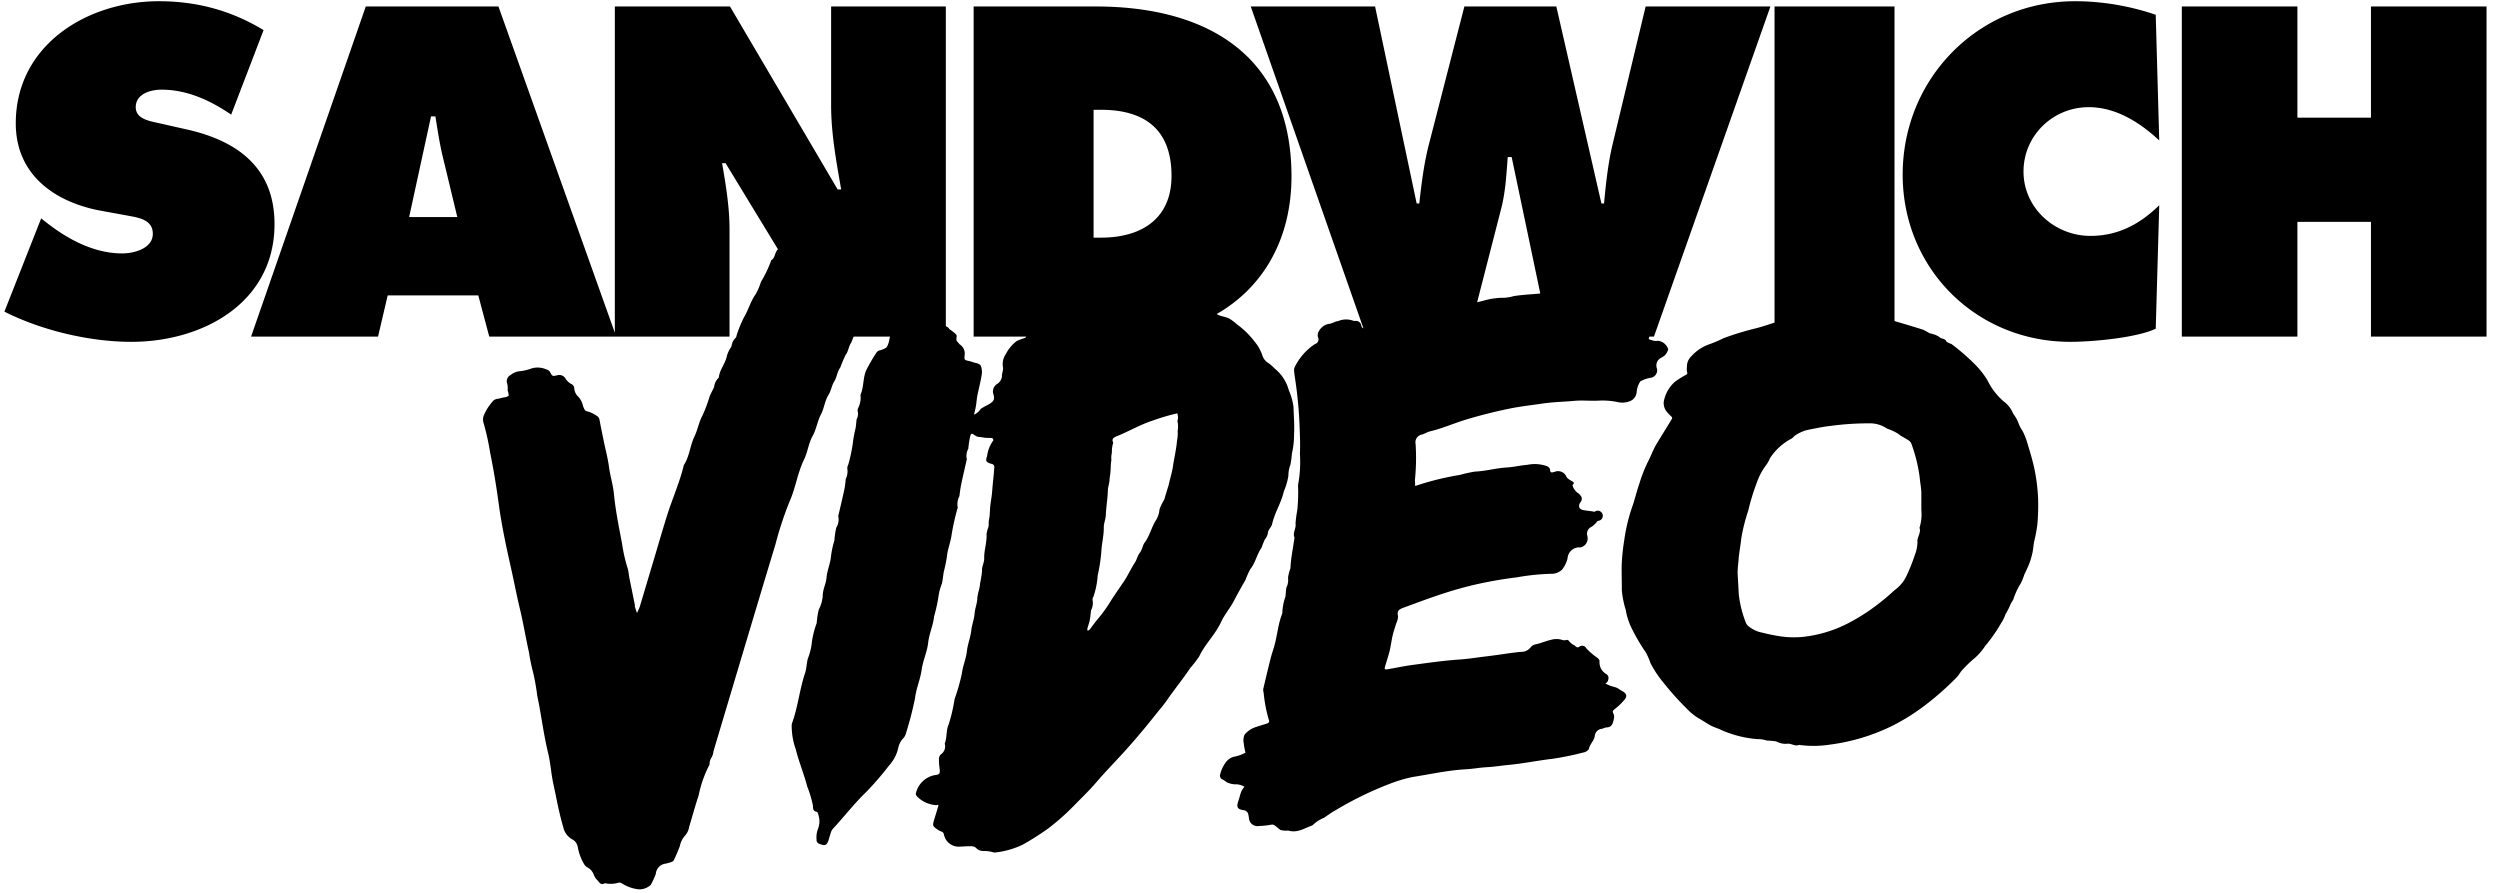 <svg id="logo_sandwich-video" version="1.1" xmlns="http://www.w3.org/2000/svg" xmlns:xlink="https://www.w3.org/1999/xlink" viewBox="0 0 280 100">
  <path d="M109.047.725h13.68c12.406 0 21.919 5.443 21.919 19.026 0 7.067-3.207 12.469-8.381 15.423.081.041.162.083.242.126.377.146.794.199 1.157.37.296.179.574.388.828.623a9.477 9.477 0 0 1 2.055 2.008c.382.457.672.985.852 1.554.12.336.353.621.66.805.259.186.501.397.719.629a4.611 4.611 0 0 1 1.566 2.414c.263.592.44 1.217.527 1.859.032 1.041.121 2.085.062 3.128a9.071 9.071 0 0 1-.241 2.115c-.03.416-.085.831-.163 1.241-.152.392-.23.809-.229 1.229a7.351 7.351 0 0 1-.524 1.795c-.258 1.219-1.019 2.346-1.304 3.649-.065.298-.367.521-.45.86-.03.305-.152.593-.35.828a8.09 8.09 0 0 0-.37.924c-.54.749-.678 1.695-1.274 2.423a9.843 9.843 0 0 0-.546 1.223c-.443.756-.87 1.532-1.276 2.308-.437.837-1.065 1.554-1.451 2.393-.643 1.396-1.787 2.448-2.44 3.833-.303.456-.638.891-1.002 1.3-.817 1.227-1.756 2.368-2.593 3.583-.406.59-.893 1.133-1.338 1.7a82.726 82.726 0 0 1-3.002 3.584c-1.167 1.322-2.418 2.57-3.565 3.908-.774.905-1.63 1.727-2.459 2.573a26.352 26.352 0 0 1-2.957 2.629 30.442 30.442 0 0 1-2.845 1.809 9.422 9.422 0 0 1-3.047.877.538.538 0 0 1-.261-.017 3.81 3.81 0 0 0-1.056-.148 1.095 1.095 0 0 1-.906-.378.997.997 0 0 0-.663-.148c-.404-.009-.808.034-1.213.044a1.688 1.688 0 0 1-1.688-1.355.399.399 0 0 0-.298-.344 1.474 1.474 0 0 1-.32-.154c-.683-.463-.682-.465-.456-1.227.142-.479.298-.956.427-1.437.081-.298-.1-.112-.218-.137a3.244 3.244 0 0 1-2.165-.993.444.444 0 0 1-.121-.274 2.684 2.684 0 0 1 2.085-2.085c.639-.075.653-.164.564-.894a5.918 5.918 0 0 1-.055-.95.786.786 0 0 1 .186-.468 1.08 1.08 0 0 0 .46-1.227c.281-.684.129-1.452.438-2.135.297-.931.519-1.884.666-2.85.339-.94.613-1.902.819-2.879.112-.863.47-1.652.562-2.491.087-.801.405-1.54.489-2.315.07-.644.321-1.242.366-1.863.043-.587.284-1.127.307-1.688.024-.596.284-1.127.308-1.688.1-.466.175-.938.223-1.412-.045-.527.259-.951.244-1.418-.031-.923.322-1.798.259-2.722.043-.277.116-.548.219-.808.046-.256 0-.531.054-.785.123-.553.09-1.116.159-1.668.061-.496.161-.992.198-1.503.058-.877.178-1.749.232-2.629a.373.373 0 0 0-.347-.482c-.576-.199-.654-.298-.449-.857a3.648 3.648 0 0 1 .703-1.771.375.375 0 0 0-.126-.252c-.228-.033-.464-.011-.695-.028-.207-.016-.413-.056-.618-.089-.171 0-.34-.033-.497-.099-.548-.373-.562-.39-.695.178-.082.408-.142.82-.18 1.235-.194.35-.253.759-.166 1.15a.344.344 0 0 1-.035.176c-.199.894-.412 1.78-.596 2.674-.091.437-.141.883-.204 1.325a1.885 1.885 0 0 0-.18 1.238.403.403 0 0 1-.048.177c-.261.94-.473 1.893-.634 2.856-.105.858-.461 1.66-.532 2.494a16.949 16.949 0 0 1-.347 1.682c-.081.438-.112.893-.21 1.323a6.116 6.116 0 0 0-.371 1.347 17.145 17.145 0 0 1-.504 2.317c-.104 1.018-.557 1.957-.664 2.944-.115 1.06-.589 2.005-.729 3.03-.151 1.104-.624 2.134-.747 3.213a37.874 37.874 0 0 1-1.044 4.015 1.194 1.194 0 0 1-.324.518 2.246 2.246 0 0 0-.509 1.025 4.28 4.28 0 0 1-1.026 1.967 35.04 35.04 0 0 1-2.544 2.954c-1.339 1.28-2.468 2.755-3.726 4.112a1.106 1.106 0 0 0-.226.371c-.105.298-.18.596-.274.894-.199.62-.387.695-1.022.454a.46.46 0 0 1-.332-.481c-.04-.42.018-.843.168-1.236.187-.475.204-.999.048-1.485a.627.627 0 0 0-.176-.397c-.482-.055-.43-.436-.452-.729a12.276 12.276 0 0 0-.634-2.106c-.362-1.397-.929-2.742-1.275-4.142a7.727 7.727 0 0 1-.46-2.473 1.66 1.66 0 0 1 .02-.434c.681-1.831.848-3.794 1.472-5.641.171-.505.176-1.065.298-1.589a7.433 7.433 0 0 0 .423-1.528 9.885 9.885 0 0 1 .585-2.491c.033-.51.111-1.017.233-1.514a3.99 3.99 0 0 0 .441-1.52c0-.732.366-1.36.424-2.046.07-.835.434-1.602.505-2.405.072-.6.199-1.193.379-1.77.034-.479.102-.956.205-1.425a1.74 1.74 0 0 0 .222-1.32.427.427 0 0 1 .049-.178c.219-.95.449-1.898.652-2.853.081-.375.099-.763.153-1.144.175-.358.231-.762.16-1.153.006-.155.047-.306.119-.443.233-.818.407-1.652.519-2.495a12.18 12.18 0 0 1 .281-1.504c.07-.347.085-.704.127-1.056.165-.297.203-.648.105-.974a.792.792 0 0 1 .099-.352c.211-.44.291-.932.229-1.416.397-.878.257-1.886.647-2.755.353-.705.751-1.387 1.191-2.042a.696.696 0 0 1 .317-.186c.283-.058.55-.177.783-.347.168-.3.275-.63.316-.97.019-.078.037-.152.056-.222h-4.068c-.096.215-.184.433-.266.653-.311.435-.327 1.023-.632 1.381a14.75 14.75 0 0 0-.596 1.415c-.362.481-.385 1.101-.683 1.573-.297.472-.354 1.045-.635 1.489-.439.695-.49 1.518-.857 2.207-.409.77-.509 1.651-.917 2.383-.478.854-.56 1.82-.973 2.665-.739 1.511-.948 3.204-1.627 4.711a39.163 39.163 0 0 0-1.588 4.828c-2.335 7.712-4.629 15.437-6.937 23.157a1.663 1.663 0 0 1-.268.777 1.328 1.328 0 0 0-.163.695 12.744 12.744 0 0 0-1.225 3.46c-.389 1.154-.704 2.332-1.057 3.498-.059.39-.235.753-.503 1.042a2.416 2.416 0 0 0-.541 1.125 23.933 23.933 0 0 1-.669 1.576.533.533 0 0 1-.278.214c-.19.075-.398.112-.59.174a1.256 1.256 0 0 0-1.16 1.16 9.106 9.106 0 0 1-.558 1.218 1.86 1.86 0 0 1-1.473.497 4.51 4.51 0 0 1-1.869-.719.572.572 0 0 0-.328 0 3.011 3.011 0 0 1-1.476.042c-.516.314-.669-.217-.936-.43a1.714 1.714 0 0 1-.321-.565 1.532 1.532 0 0 0-.771-.813 1.11 1.11 0 0 1-.298-.324 5.669 5.669 0 0 1-.711-1.933 1.198 1.198 0 0 0-.644-.859 2.034 2.034 0 0 1-.976-1.347c-.478-1.589-.759-3.225-1.112-4.843-.254-1.163-.315-2.355-.596-3.507-.516-2.114-.76-4.277-1.213-6.4a24.416 24.416 0 0 0-.433-2.476 23.773 23.773 0 0 1-.497-2.392c-.354-1.589-.615-3.191-.992-4.766-.363-1.498-.647-3.011-.984-4.513-.546-2.432-1.075-4.865-1.409-7.34a86.298 86.298 0 0 0-.96-5.729 27.352 27.352 0 0 0-.713-3.239 1.333 1.333 0 0 1-.014-.871 5.685 5.685 0 0 1 1.147-1.756c.15-.092.32-.145.496-.154.199-.053.397-.099.596-.15.202-.009.398-.073.566-.186a1.42 1.42 0 0 0-.115-.568 2.87 2.87 0 0 0-.041-.774.767.767 0 0 1 .37-.978c.281-.238.627-.386.993-.424.464-.044.92-.151 1.356-.317a2.419 2.419 0 0 1 1.669.114.624.624 0 0 1 .418.315c.258.486.266.45.795.338a.811.811 0 0 1 .887.307c.158.287.396.521.686.673a.584.584 0 0 1 .324.391c.003.405.179.79.483 1.057.253.285.425.633.497 1.007.214.508.189.533.584.634.34.107.662.266.955.471a.642.642 0 0 1 .322.497c.154.826.328 1.649.496 2.473.188.909.431 1.811.553 2.728.138 1.038.461 2.043.56 3.078.181 1.877.562 3.716.912 5.56.135.953.35 1.892.644 2.809a5.1 5.1 0 0 1 .124.768c.221 1.109.45 2.216.672 3.325.005.027-.031.064-.023.089.079.254.162.506.244.758a5.47 5.47 0 0 0 .32-.706c.558-1.867 1.109-3.724 1.664-5.579.457-1.526.894-3.057 1.373-4.577.596-1.914 1.432-3.751 1.899-5.708.639-.972.689-2.168 1.178-3.178.377-.781.505-1.65.913-2.382a17.48 17.48 0 0 0 .801-2.132c.143-.357.334-.695.496-1.041a1.65 1.65 0 0 1 .506-1.041.136.136 0 0 0 .027-.089c.112-.869.753-1.539.902-2.383.112-.373.287-.723.515-1.038.029-.368.195-.713.466-.965a.567.567 0 0 0 .099-.253c.216-.693.489-1.366.816-2.014.507-.837.738-1.799 1.316-2.606.251-.442.453-.91.602-1.396.466-.767.852-1.579 1.153-2.423.45-.266.372-.841.722-1.202l.022-.036-5.859-9.628h-.393c.441 2.551.833 4.953.833 7.405v12.013H54.795l-1.225-4.609H43.42l-1.079 4.609h-14.22L40.968.725h14.858l13.035 36.536V.725h12.896l12.062 20.497h.393c-.54-3.089-1.128-6.276-1.128-9.415h.001V.725h12.847v35.804c.13.054.249.138.346.249a.521.521 0 0 0 .047.083c.267.172.518.367.75.584.199.224-.117.596.168.847.087.075.149.182.23.266.429.266.652.77.56 1.266-.033.343-.047.503.323.569.275.059.545.138.808.237.24.025.468.118.657.269.14.319.188.672.139 1.017-.124.803-.338 1.597-.5 2.406-.074.378-.09.766-.155 1.145-.056.33-.143.654-.217.981.311-.143.575-.372.759-.66.263-.168.536-.32.817-.455.626-.368.785-.56.588-1.206a.979.979 0 0 1 .378-1.092c.314-.176.531-.487.588-.842-.033-.383.187-.744.117-1.053a1.99 1.99 0 0 1 .32-1.489 4.26 4.26 0 0 1 1.216-1.454c.269-.128.547-.233.832-.315a.33.33 0 0 0 .235-.185h-5.891V.725zm49.62 22.066h.294c.245-2.256.539-4.61 1.127-6.816l3.923-15.25h10.298l5.051 22.066h.294c.196-2.158.441-4.414.931-6.522L184.312.725h13.975l-13.043 36.972h-.507c-.137.288-.092.309.248.395.223.094.469.12.707.075.538.061.99.437 1.148.955a1.611 1.611 0 0 1-.429.726 4.235 4.235 0 0 1-.392.24.952.952 0 0 0-.452 1.153.845.845 0 0 1-.566 1.045l-.056.015a3.422 3.422 0 0 0-1.233.418 2.584 2.584 0 0 0-.408 1.22 1.192 1.192 0 0 1-.794 1.009c-.39.144-.81.182-1.219.109a8.407 8.407 0 0 0-2.352-.18c-.866.035-1.738-.063-2.61.019-1.178.107-2.37.125-3.541.298-1.258.186-2.522.322-3.773.581a56.354 56.354 0 0 0-4.752 1.198c-1.385.417-2.711 1.01-4.122 1.346-.313.074-.581.282-.92.356a.882.882 0 0 0-.674 1.041v.005a24.228 24.228 0 0 1-.064 3.922c-.023.199.022.406.005.607-.016.201.036.172.189.122a31.927 31.927 0 0 1 4.837-1.183 14.952 14.952 0 0 1 1.701-.374c1.191-.046 2.332-.388 3.524-.455.762-.043 1.54-.238 2.316-.298a4.118 4.118 0 0 1 2.184.14.632.632 0 0 1 .364.351c.013.397.106.397.482.307a1.012 1.012 0 0 1 1.361.548.862.862 0 0 0 .308.298c.14.099.308.17.443.279.215.173-.128.298-.077.376.092.326.286.615.554.823.127.07.237.169.319.288a.55.55 0 0 1 .042.744c-.305.413-.207.789.223.893.43.105.894.108 1.323.217a.571.571 0 1 1 .359 1.013c-.19.258-.422.482-.686.664a.843.843 0 0 0-.47 1.03 1.034 1.034 0 0 1-.834 1.291c-.025.007-.064-.03-.089-.023a1.32 1.32 0 0 0-1.296 1.249 3.436 3.436 0 0 1-.574 1.203c-.32.336-.767.522-1.23.511a25.554 25.554 0 0 0-3.873.397 47.381 47.381 0 0 0-2.998.466 40.89 40.89 0 0 0-4.666 1.164c-1.676.524-3.317 1.14-4.965 1.748-.559.206-.831.335-.676.975a1.864 1.864 0 0 1-.207.801c-.132.45-.291.894-.398 1.348-.135.586-.204 1.192-.347 1.772-.149.605-.355 1.197-.528 1.798-.066.229.099.262.258.234.97-.166 1.933-.374 2.907-.503 1.716-.229 3.427-.478 5.163-.596 1.057-.071 2.121-.249 3.177-.372 1.233-.143 2.456-.364 3.691-.486.454.026.891-.178 1.162-.541a.942.942 0 0 1 .565-.311c.574-.126 1.109-.367 1.688-.496.399-.12.825-.12 1.224 0 .139.052.29.062.434.029a.298.298 0 0 1 .377.125c.142.183.324.331.532.433.199.078.322.432.66.139a.519.519 0 0 1 .705.189v.009c.351.386.745.731 1.173 1.03.149.09.266.224.335.384a1.51 1.51 0 0 0 .768 1.505.528.528 0 0 1 .192.639.547.547 0 0 1-.32.407c.19.087.374.187.569.259.234.085.488.124.714.224.21.093.388.257.596.362.506.26.614.578.255.993a7.35 7.35 0 0 1-1.071 1.023c-.213.165-.289.259-.156.511a.798.798 0 0 1 .068.509c-.111.496-.168 1.053-.893 1.041-.143.04-.283.089-.419.147a.887.887 0 0 0-.841.81c-.086.549-.566.92-.67 1.483a.993.993 0 0 1-.663.378 32.1 32.1 0 0 1-3.408.695c-1.636.189-3.251.529-4.888.681-.805.075-1.605.214-2.41.254-.805.04-1.609.199-2.411.239-2.03.115-4.006.562-6.002.873-.893.192-1.769.458-2.617.794a38.662 38.662 0 0 0-5.965 2.921c-.451.244-.864.558-1.29.842a3.926 3.926 0 0 0-1.291.847c-.884.309-1.709.9-2.724.582a2.296 2.296 0 0 1-.877-.066c-.231-.172-.443-.372-.679-.536a.487.487 0 0 0-.313-.056 9.117 9.117 0 0 1-1.379.15.962.962 0 0 1-1.149-.894 3.88 3.88 0 0 0-.076-.426.595.595 0 0 0-.525-.452c-.628-.079-.795-.309-.639-.863.073-.217.137-.425.2-.635.051-.213.118-.422.198-.625.097-.176.209-.344.333-.503a1.995 1.995 0 0 0-.828-.268 2.325 2.325 0 0 1-1.151-.237 3.577 3.577 0 0 0-.596-.375.552.552 0 0 1-.161-.397c.104-.501.311-.974.608-1.39a1.658 1.658 0 0 1 1.158-.731c.38-.091.747-.231 1.092-.416a8.914 8.914 0 0 1-.198-1.075 1.597 1.597 0 0 1 .099-.948 2.73 2.73 0 0 1 1.352-.875c.389-.136.788-.242 1.179-.374a.282.282 0 0 0 .179-.422 15.704 15.704 0 0 1-.571-2.985 1.54 1.54 0 0 1-.054-.427c.261-1.133.532-2.264.814-3.392.106-.424.243-.84.373-1.257.392-1.262.447-2.606.952-3.839a6.045 6.045 0 0 1 .346-1.868c.061-.343.032-.701.124-1.057.161-.33.22-.7.17-1.063.05-.365.141-.724.271-1.069.05-1.161.298-2.293.456-3.438-.247-.538.213-1.017.114-1.58.037-.503.103-1.004.198-1.499.095-.928.122-1.863.082-2.796.217-1.155.289-2.334.212-3.507.05-1.031 0-2.085-.039-3.124a47.593 47.593 0 0 0-.472-5.085c-.055-.372-.115-.743-.144-1.116a.791.791 0 0 1 .099-.442 6.53 6.53 0 0 1 2.24-2.527.53.53 0 0 0 .355-.713.858.858 0 0 1 .064-.695 1.632 1.632 0 0 1 1.085-.846c.414-.017.745-.298 1.098-.322a2.282 2.282 0 0 1 1.564-.075.757.757 0 0 0 .351.061.598.598 0 0 1 .671.508v.012c.018.144.115.26.242.311L140.083.725h13.925l4.659 22.066zm40.081 13.339V.725h13.436v35.232c1.045.309 2.09.621 3.13.946.303.099.567.314.863.439.361.063.706.195 1.017.388.236.271.671.138.813.539.174.109.36.195.554.258.946.711 1.84 1.488 2.675 2.325a9.333 9.333 0 0 1 1.373 1.768 7.328 7.328 0 0 0 1.838 2.366c.458.341.812.805 1.022 1.337.229.296.42.622.565.967.122.353.291.687.504.993.187.377.347.768.477 1.169.325 1.092.668 2.184.888 3.3.191.992.312 1.996.363 3.005.031.989.005 1.98-.078 2.966a17.363 17.363 0 0 1-.368 1.956c-.075.409-.1.829-.184 1.234-.095.427-.22.847-.375 1.256-.158.417-.368.814-.553 1.221a4.945 4.945 0 0 1-.504 1.152 7.953 7.953 0 0 0-.728 1.642 3.3 3.3 0 0 0-.376.684 8.44 8.44 0 0 1-.496.947c-.11.34-.268.661-.469.956a17.088 17.088 0 0 1-1.787 2.566 6.986 6.986 0 0 1-1.183 1.373c-.454.371-.879.774-1.272 1.207-.316.286-.497.716-.809 1.011a32.351 32.351 0 0 1-3.709 3.238 23.333 23.333 0 0 1-3.419 2.116 22.259 22.259 0 0 1-7.002 2.115c-1.15.18-2.321.19-3.475.03-.466.207-.88-.209-1.316-.125a2.169 2.169 0 0 1-1.237-.27c-.354-.049-.71-.08-1.067-.092a2.959 2.959 0 0 0-1.056-.159 12.61 12.61 0 0 1-3.914-.971c-.461-.243-.967-.36-1.398-.612-.431-.252-.837-.523-1.273-.766a6.236 6.236 0 0 1-1.21-.974 32.243 32.243 0 0 1-2.64-2.927 12.187 12.187 0 0 1-1.511-2.253 6.879 6.879 0 0 0-.545-1.236 20.16 20.16 0 0 1-1.453-2.458 7.296 7.296 0 0 1-.774-2.269 10.407 10.407 0 0 1-.441-2.217c.007-.929-.032-1.856-.015-2.78.034-.911.126-1.819.273-2.719a19.78 19.78 0 0 1 1.015-4.145c.298-.987.469-1.653.695-2.301.245-.815.554-1.609.925-2.375.353-.655.587-1.362.966-2 .446-.75.912-1.489 1.367-2.234.137-.223.277-.445.403-.674a.19.19 0 0 0-.033-.171 5.067 5.067 0 0 1-.542-.564 1.499 1.499 0 0 1-.288-1.453 3.829 3.829 0 0 1 1.199-1.934 10.44 10.44 0 0 1 1.237-.778c.18-.099.141-.164.099-.33a2.245 2.245 0 0 1-.008-.596 1.56 1.56 0 0 1 .487-1.136 4.858 4.858 0 0 1 2.131-1.39 14.384 14.384 0 0 0 1.498-.65 34.79 34.79 0 0 1 3.543-1.083c.731-.178 1.439-.423 2.152-.655zm-1.336 34.735c.583.153 1.171.268 1.768.37.897.15 1.81.183 2.716.099a14.414 14.414 0 0 0 5.141-1.553 23.52 23.52 0 0 0 2.128-1.266 25.972 25.972 0 0 0 3.049-2.435 4.079 4.079 0 0 0 1.316-1.589c.35-.742.655-1.504.913-2.283.198-.479.304-.99.313-1.508-.073-.524.434-1.012.229-1.589a5.065 5.065 0 0 0 .205-2.021v-1.821c0-.603-.14-1.21-.185-1.811a17.71 17.71 0 0 0-.886-3.645.875.875 0 0 0-.298-.453c-.405-.282-.876-.477-1.251-.794a6 6 0 0 0-1.218-.561 3.371 3.371 0 0 0-2.012-.591 31.807 31.807 0 0 0-4.318.288c-.862.088-1.71.287-2.563.447-.503.12-.978.333-1.403.627-.147.091-.247.259-.397.342a6.46 6.46 0 0 0-2.405 2.176 4.466 4.466 0 0 1-.373.695 7.156 7.156 0 0 0-1.123 2.085 24.092 24.092 0 0 0-.956 3.13 19.602 19.602 0 0 0-.781 3.112c-.084.85-.273 1.707-.312 2.565-.057.434-.09.872-.099 1.309.046.778.093 1.557.13 2.334.122 1.134.402 2.246.832 3.304.089.15.209.28.351.381.437.334.948.559 1.489.656zm-66.533-16.49c.134-.651.373-1.364.488-2.127.145-.973.38-1.931.464-2.923.07-.346.092-.7.065-1.052.068-.375.059-.76-.027-1.131.084-.223.09-.468.018-.695.007-.209-.061-.14-.199-.113a22.61 22.61 0 0 0-2.621.784c-1.396.45-2.641 1.204-3.988 1.739-.323.128-.622.285-.397.721-.114.37-.165.756-.151 1.143a2.168 2.168 0 0 0-.053.79 5.766 5.766 0 0 0-.077.88 9.958 9.958 0 0 1-.131 1.231c.011.463-.181.893-.191 1.325-.021.915-.191 1.814-.225 2.719-.019.497-.238.952-.23 1.414.015.922-.237 1.804-.275 2.719-.072.89-.208 1.774-.407 2.645a9.049 9.049 0 0 1-.487 2.408.52.52 0 0 0-.087.351c.077.392.017.799-.171 1.152-.045.382-.079.767-.152 1.144-.06.305-.179.596-.259.9a.755.755 0 0 0 .025.246.713.713 0 0 0 .243-.137c.34-.467.67-.933 1.059-1.37.511-.628.975-1.291 1.39-1.986.445-.678.907-1.343 1.362-2.014.455-.671.785-1.432 1.236-2.117.227-.344.305-.794.557-1.11.279-.351.298-.81.535-1.127.596-.794.781-1.787 1.324-2.6.201-.355.321-.751.35-1.158.155-.389.339-.765.551-1.125.129-.487.286-.963.455-1.53l.006.004zm103.06-42.372c-4.02 0-7.306 3.188-7.306 7.209 0 4.07 3.482 7.208 7.503 7.208 3.09 0 5.542-1.324 7.699-3.433l-.393 13.828c-2.158 1.03-7.159 1.471-9.562 1.471-10.543 0-18.781-8.189-18.781-18.731 0-10.788 8.484-19.418 19.32-19.418 3.04 0 6.178.539 9.022 1.519l.393 14.074c-2.157-2.011-4.854-3.727-7.895-3.727zM20.94 14.504c5.688 1.275 9.807 4.315 9.806 10.592 0 8.826-8.041 13.19-16.034 13.19-4.658 0-10.052-1.274-14.22-3.383L4.61 24.46l.687.539c2.403 1.863 5.296 3.383 8.385 3.383 1.324 0 3.433-.539 3.433-2.206 0-1.667-1.766-1.815-2.991-2.06l-2.697-.49c-5.247-.933-9.66-4.021-9.66-9.808C1.767 5.041 9.759.137 17.801.137c4.217 0 8.091 1.03 11.72 3.237l-3.629 9.464c-2.304-1.57-4.904-2.796-7.797-2.796-1.176 0-2.892.442-2.892 1.962 0 1.372 1.667 1.569 2.697 1.813l3.04.687zm236.369-1.324h8.238V.725h12.945v36.972h-12.945V24.85h-8.238v12.847h-12.945V.725h12.945V13.18zm-84.797 19.69l-3.205-15.277h-.44c-.148 1.912-.245 3.775-.687 5.589l-2.739 10.666c.216-.049.431-.099.646-.152a8.082 8.082 0 0 1 2.399-.346 4.748 4.748 0 0 0 1.023-.179c.995-.169 2.003-.196 3.003-.301zm-49.196-20.573h-.834v14.319h.834c4.462 0 7.894-2.06 7.894-6.915 0-5.198-2.991-7.404-7.894-7.404zm-74.55.736h-.491l-2.452 11.278v.001h5.394l-1.569-6.522c-.392-1.569-.637-3.188-.882-4.757zm44.318-1.226"/>
</svg>
